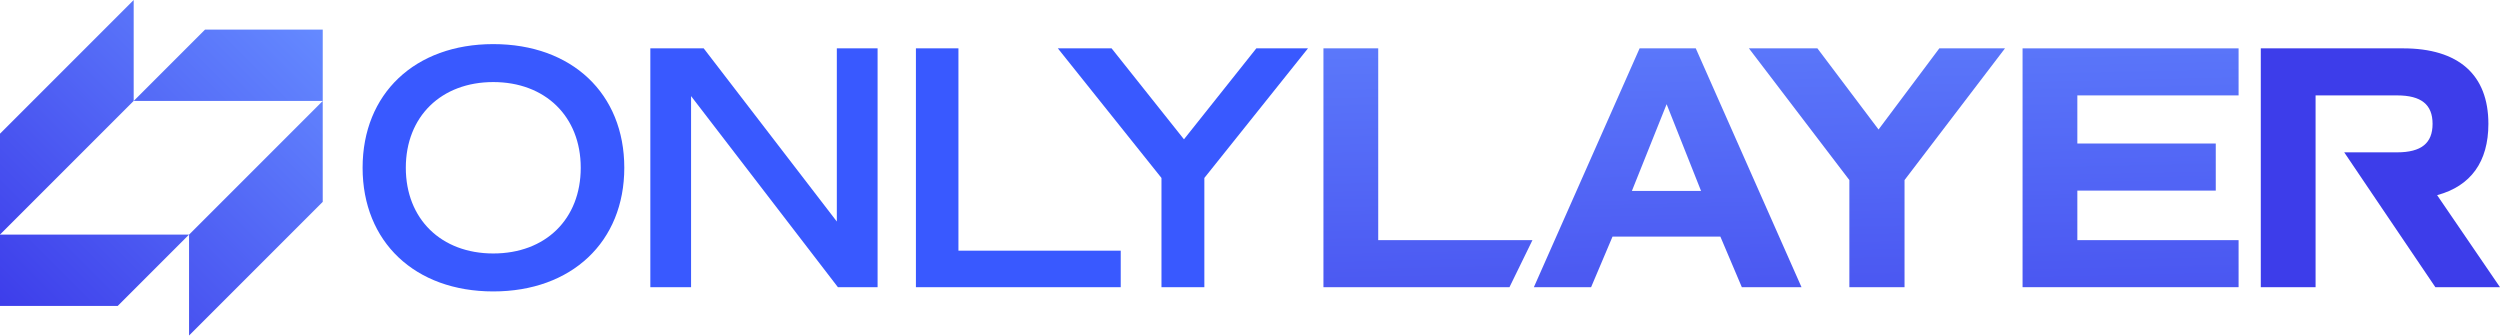 <svg xmlns="http://www.w3.org/2000/svg" fill="none" viewBox="0 0 1621 218">
  <g clip-path="url(#only-layer_svg__a)">
    <path fill="url(#only-layer_svg__b)" d="M319.84 28.6c-50.8 0-84.73 32.12-84.73 80.18 0 48.06 33.93 80.18 84.73 80.18 50.8 0 84.95-32.12 84.95-80.18 0-48.06-33.93-80.18-84.95-80.18Zm0 135.75c-33.71 0-56.71-22.31-56.71-55.57 0-33.26 23-55.57 56.71-55.57s56.71 22.31 56.71 55.57c0 33.26-22.78 55.57-56.71 55.57Z"/>
    <path fill="url(#only-layer_svg__c)" d="M542.6 31.36v112.279l-86.32-112.28h-34.6v154.85h26.41v-123.9l95.21 123.9h25.73V31.359H542.6Z"/>
    <path fill="url(#only-layer_svg__d)" d="M621.45 162.539V31.359h-27.57v154.85h132.8v-23.67H621.45Z"/>
    <path fill="url(#only-layer_svg__e)" d="m814.6 31.36-46.92 58.97-46.92-58.97h-34.85l67.19 84.029v70.82h27.8v-70.82l67.19-84.03H814.6Z"/>
    <path fill="url(#only-layer_svg__f)" d="M893.64 155.709V31.359h-35.52v154.85h120.62l14.9-30.5H893.63h.01Z"/>
    <path fill="url(#only-layer_svg__g)" d="M1099.54 31.36h-36.42l-68.56 154.849h37.11l13.89-32.79h69.93l13.91 32.79h38.7l-68.56-154.85Zm-41.43 92.459 22.53-56.26 22.33 56.26h-44.86Z"/>
    <path fill="url(#only-layer_svg__h)" d="m1257.45 31.36-39.4 52.61-39.64-52.61H1134l65.13 85.399v69.45h35.77v-69.45l65.13-85.4h-42.58Z"/>
    <path fill="url(#only-layer_svg__i)" d="M1451.5 61.86v-30.5h-140.07v154.849h140.07v-30.5h-104.55v-32.12h89.75v-30.53h-89.75v-31.2h104.55Z"/>
    <path fill="#3D3DEA" d="M1580.23 126.54c21.86-5.91 33.24-21.64 33.24-46.23 0-31.89-19.35-48.96-55.34-48.96h-92.23V186.2h35.52V61.86h52.83c15.72 0 23.03 5.94 23.03 18.46s-7.3 18.46-23.03 18.46H1520l20.59 30.5 38.5 56.93h41.9l-40.76-59.67Z"/>
    <path fill="url(#only-layer_svg__j)" d="m209.26 130.89-86.68 86.67v-65.42l86.67-86.68.01 65.43Z"/>
    <path fill="url(#only-layer_svg__k)" d="M76.32 198.37H0V152.1h122.58l-46.26 46.27Z"/>
    <path fill="url(#only-layer_svg__l)" d="M132.94 19.19h76.32v46.27H86.68l46.26-46.27Z"/>
    <path fill="url(#only-layer_svg__m)" d="M0 86.68 86.68 0v65.43L0 152.1V86.68Z"/>
  </g>
  <defs>
    <linearGradient id="only-layer_svg__b" x1="319.95" x2="319.95" y1="28.6" y2="188.96" gradientUnits="userSpaceOnUse">
      <stop stop-color="#3959FF"/>
      <stop offset="1" stop-color="#3959FF"/>
    </linearGradient>
    <linearGradient id="only-layer_svg__c" x1="495.355" x2="495.355" y1="31.359" y2="186.209" gradientUnits="userSpaceOnUse">
      <stop stop-color="#3959FF"/>
      <stop offset="1" stop-color="#3959FF"/>
    </linearGradient>
    <linearGradient id="only-layer_svg__d" x1="660.28" x2="660.28" y1="31.359" y2="186.209" gradientUnits="userSpaceOnUse">
      <stop stop-color="#3959FF"/>
      <stop offset="1" stop-color="#3959FF"/>
    </linearGradient>
    <linearGradient id="only-layer_svg__e" x1="767" x2="767" y1="31.359" y2="186.209" gradientUnits="userSpaceOnUse">
      <stop stop-color="#3959FF"/>
      <stop offset="1" stop-color="#3959FF"/>
    </linearGradient>
    <linearGradient id="only-layer_svg__f" x1="929.52" x2="920.62" y1="327.759" y2="-56.631" gradientUnits="userSpaceOnUse">
      <stop stop-color="#3D3DEA"/>
      <stop offset="1" stop-color="#6489FF"/>
    </linearGradient>
    <linearGradient id="only-layer_svg__g" x1="1084.53" x2="1075.63" y1="324.169" y2="-60.221" gradientUnits="userSpaceOnUse">
      <stop stop-color="#3D3DEA"/>
      <stop offset="1" stop-color="#6489FF"/>
    </linearGradient>
    <linearGradient id="only-layer_svg__h" x1="1223.72" x2="1214.82" y1="320.949" y2="-63.441" gradientUnits="userSpaceOnUse">
      <stop stop-color="#3D3DEA"/>
      <stop offset="1" stop-color="#6489FF"/>
    </linearGradient>
    <linearGradient id="only-layer_svg__i" x1="1386.29" x2="1377.39" y1="317.189" y2="-67.201" gradientUnits="userSpaceOnUse">
      <stop stop-color="#3D3DEA"/>
      <stop offset="1" stop-color="#6489FF"/>
    </linearGradient>
    <linearGradient id="only-layer_svg__j" x1="53.76" x2="246.6" y1="253.68" y2="60.83" gradientUnits="userSpaceOnUse">
      <stop stop-color="#3D3DEA"/>
      <stop offset="1" stop-color="#6489FF"/>
    </linearGradient>
    <linearGradient id="only-layer_svg__k" x1="6.74" x2="199.58" y1="206.66" y2="13.81" gradientUnits="userSpaceOnUse">
      <stop stop-color="#3D3DEA"/>
      <stop offset="1" stop-color="#6489FF"/>
    </linearGradient>
    <linearGradient id="only-layer_svg__l" x1="6.75" x2="199.6" y1="206.67" y2="13.83" gradientUnits="userSpaceOnUse">
      <stop stop-color="#3D3DEA"/>
      <stop offset="1" stop-color="#6489FF"/>
    </linearGradient>
    <linearGradient id="only-layer_svg__m" x1="-40.26" x2="152.58" y1="159.66" y2="-33.19" gradientUnits="userSpaceOnUse">
      <stop stop-color="#3D3DEA"/>
      <stop offset="1" stop-color="#6489FF"/>
    </linearGradient>
    <clipPath id="only-layer_svg__a">
      <path fill="#fff" d="M0 0h1620.99v217.56H0z"/>
    </clipPath>
  </defs>
</svg>
